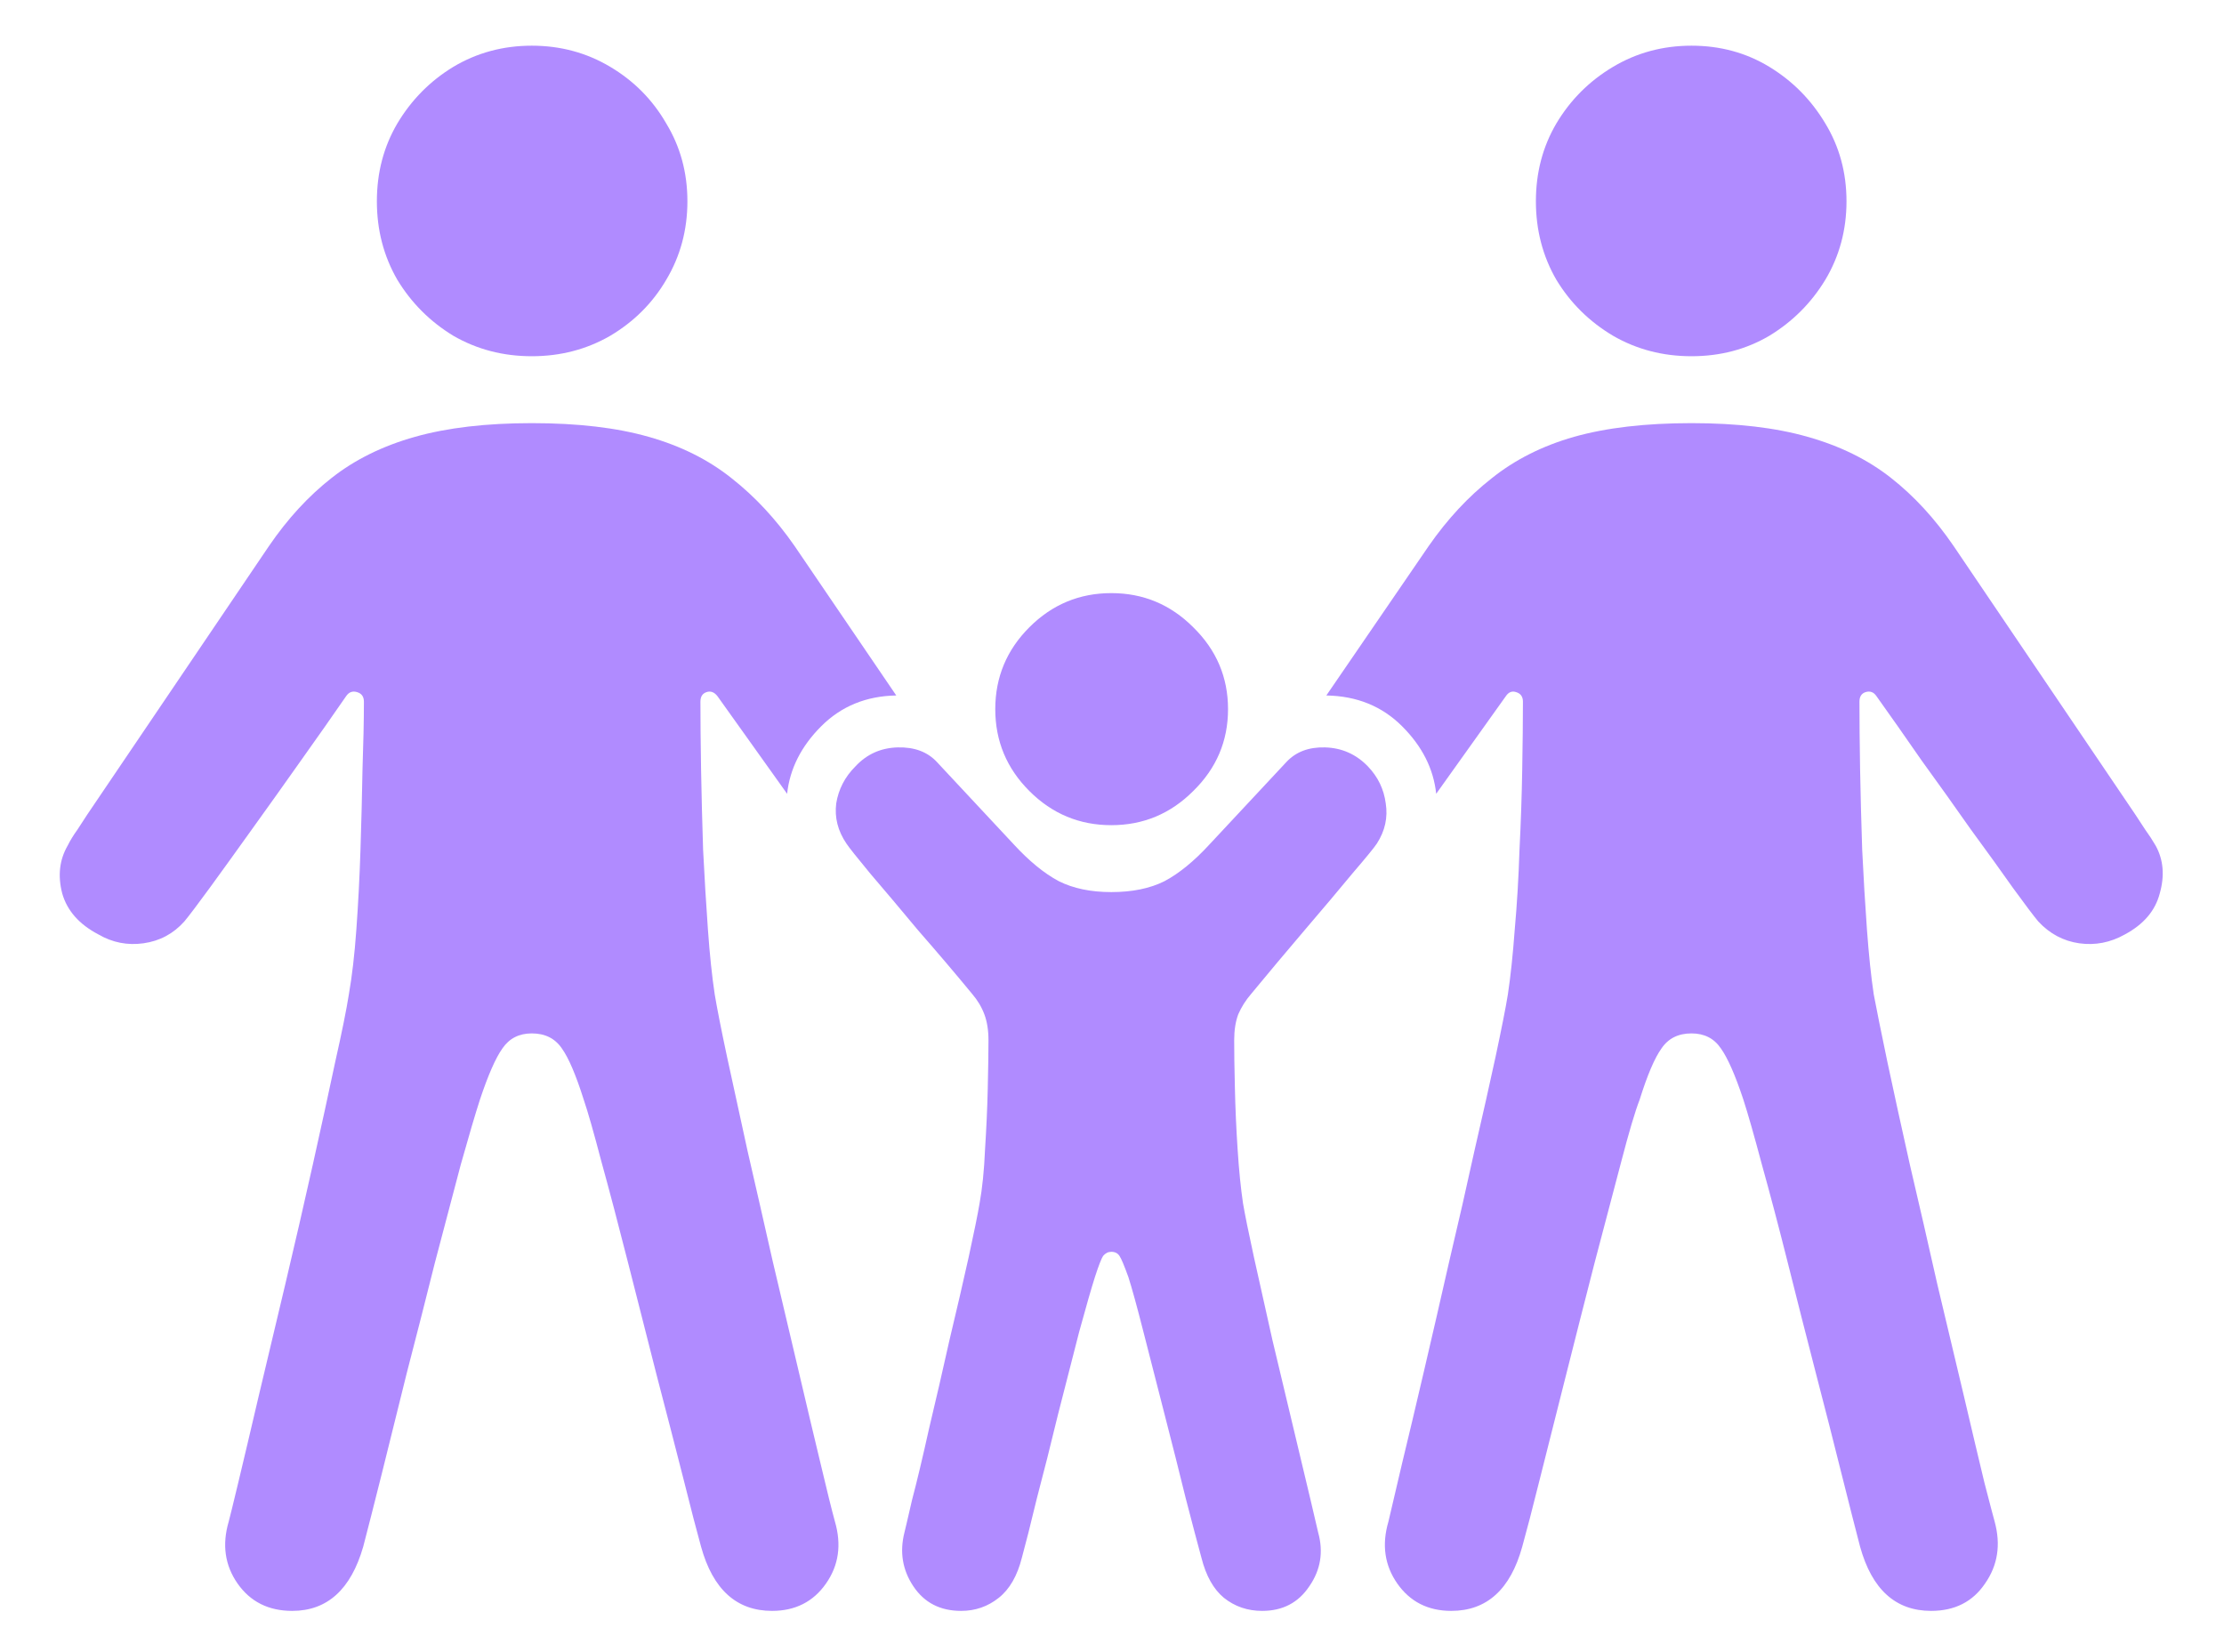 <svg width="35" height="26" viewBox="0 0 35 26" fill="none" xmlns="http://www.w3.org/2000/svg">
<path d="M8.369 5.606C7.918 5.606 7.506 5.499 7.134 5.284C6.769 5.062 6.475 4.769 6.253 4.403C6.038 4.031 5.931 3.619 5.931 3.168C5.931 2.717 6.038 2.309 6.253 1.943C6.475 1.571 6.769 1.274 7.134 1.052C7.506 0.83 7.918 0.719 8.369 0.719C8.82 0.719 9.232 0.83 9.604 1.052C9.977 1.274 10.271 1.571 10.485 1.943C10.707 2.309 10.818 2.717 10.818 3.168C10.818 3.619 10.707 4.031 10.485 4.403C10.271 4.769 9.977 5.062 9.604 5.284C9.232 5.499 8.82 5.606 8.369 5.606ZM4.599 25.351C4.226 25.351 3.94 25.207 3.739 24.921C3.539 24.634 3.492 24.309 3.6 23.943C3.614 23.893 3.664 23.689 3.75 23.331C3.836 22.973 3.943 22.518 4.072 21.967C4.201 21.422 4.341 20.835 4.491 20.205C4.642 19.568 4.785 18.945 4.921 18.336C5.057 17.727 5.175 17.186 5.275 16.714C5.383 16.234 5.454 15.88 5.49 15.65C5.54 15.364 5.58 15.024 5.608 14.63C5.637 14.229 5.659 13.81 5.673 13.373C5.687 12.936 5.698 12.514 5.705 12.105C5.719 11.697 5.727 11.343 5.727 11.042C5.727 10.963 5.691 10.913 5.619 10.892C5.548 10.87 5.49 10.892 5.447 10.956C5.24 11.257 5.003 11.593 4.738 11.966C4.48 12.331 4.223 12.693 3.965 13.051C3.714 13.402 3.492 13.71 3.299 13.975C3.105 14.24 2.973 14.415 2.901 14.501C2.729 14.694 2.515 14.809 2.257 14.845C2.006 14.88 1.77 14.834 1.548 14.705C1.247 14.547 1.057 14.333 0.979 14.06C0.907 13.781 0.936 13.531 1.064 13.309C1.107 13.223 1.158 13.14 1.215 13.062C1.272 12.976 1.326 12.893 1.376 12.815L4.233 8.593C4.527 8.163 4.856 7.805 5.222 7.519C5.587 7.232 6.024 7.017 6.532 6.874C7.041 6.731 7.653 6.659 8.369 6.659C9.092 6.659 9.705 6.731 10.206 6.874C10.714 7.017 11.151 7.236 11.517 7.529C11.882 7.816 12.211 8.17 12.505 8.593L14.105 10.945C13.633 10.953 13.239 11.114 12.924 11.429C12.609 11.744 12.43 12.098 12.387 12.492L11.291 10.956C11.241 10.892 11.184 10.87 11.119 10.892C11.055 10.913 11.023 10.963 11.023 11.042C11.023 11.336 11.026 11.69 11.033 12.105C11.04 12.514 11.051 12.936 11.065 13.373C11.087 13.81 11.112 14.229 11.141 14.63C11.169 15.024 11.205 15.364 11.248 15.65C11.284 15.865 11.348 16.191 11.441 16.628C11.534 17.058 11.642 17.552 11.764 18.11C11.893 18.669 12.025 19.249 12.161 19.851C12.304 20.452 12.44 21.029 12.569 21.58C12.698 22.131 12.813 22.615 12.913 23.03C13.013 23.453 13.088 23.757 13.139 23.943C13.246 24.309 13.2 24.634 12.999 24.921C12.799 25.207 12.516 25.351 12.15 25.351C11.592 25.351 11.219 25.014 11.033 24.341C10.969 24.112 10.876 23.754 10.754 23.267C10.632 22.787 10.492 22.246 10.335 21.645C10.185 21.05 10.034 20.459 9.884 19.872C9.733 19.278 9.594 18.748 9.465 18.282C9.343 17.817 9.25 17.491 9.186 17.305C9.064 16.918 8.949 16.649 8.842 16.499C8.734 16.341 8.577 16.263 8.369 16.263C8.169 16.263 8.015 16.341 7.907 16.499C7.8 16.649 7.682 16.918 7.553 17.305C7.481 17.527 7.381 17.867 7.252 18.325C7.13 18.784 6.994 19.299 6.844 19.872C6.701 20.445 6.554 21.021 6.403 21.602C6.26 22.182 6.128 22.715 6.006 23.202C5.884 23.689 5.787 24.069 5.716 24.341C5.522 25.014 5.15 25.351 4.599 25.351ZM17.489 12.986C16.988 12.986 16.558 12.807 16.2 12.449C15.842 12.091 15.663 11.662 15.663 11.16C15.663 10.659 15.842 10.229 16.2 9.871C16.558 9.513 16.988 9.334 17.489 9.334C17.991 9.334 18.42 9.513 18.778 9.871C19.144 10.229 19.326 10.659 19.326 11.16C19.326 11.662 19.144 12.091 18.778 12.449C18.42 12.807 17.991 12.986 17.489 12.986ZM15.126 25.351C14.796 25.351 14.546 25.222 14.374 24.964C14.202 24.706 14.156 24.423 14.234 24.115C14.242 24.087 14.281 23.918 14.352 23.61C14.431 23.31 14.521 22.934 14.621 22.482C14.729 22.031 14.836 21.566 14.943 21.086C15.058 20.606 15.158 20.173 15.244 19.786C15.33 19.392 15.387 19.109 15.416 18.938C15.459 18.701 15.488 18.418 15.502 18.089C15.523 17.759 15.538 17.437 15.545 17.122C15.552 16.807 15.556 16.556 15.556 16.37C15.556 16.213 15.534 16.076 15.491 15.962C15.448 15.847 15.384 15.74 15.298 15.64C15.026 15.31 14.743 14.977 14.449 14.641C14.163 14.297 13.912 14 13.697 13.749C13.49 13.498 13.364 13.341 13.321 13.276C13.185 13.076 13.132 12.865 13.16 12.643C13.196 12.421 13.296 12.227 13.461 12.062C13.64 11.869 13.862 11.769 14.127 11.762C14.392 11.755 14.6 11.833 14.75 11.998L15.953 13.287C16.197 13.552 16.433 13.745 16.662 13.867C16.891 13.982 17.167 14.039 17.489 14.039C17.819 14.039 18.098 13.982 18.327 13.867C18.556 13.745 18.793 13.552 19.036 13.287L20.239 11.998C20.39 11.833 20.594 11.755 20.852 11.762C21.116 11.769 21.342 11.869 21.528 12.062C21.686 12.227 21.779 12.421 21.808 12.643C21.843 12.865 21.797 13.076 21.668 13.276C21.625 13.341 21.496 13.498 21.281 13.749C21.074 14 20.823 14.297 20.529 14.641C20.243 14.977 19.963 15.31 19.691 15.64C19.605 15.74 19.537 15.847 19.487 15.962C19.444 16.076 19.423 16.213 19.423 16.37C19.423 16.556 19.426 16.807 19.434 17.122C19.441 17.437 19.455 17.759 19.477 18.089C19.498 18.418 19.527 18.701 19.562 18.938C19.591 19.109 19.648 19.392 19.734 19.786C19.82 20.173 19.917 20.606 20.024 21.086C20.139 21.566 20.25 22.031 20.357 22.482C20.465 22.934 20.554 23.31 20.626 23.61C20.698 23.918 20.737 24.087 20.744 24.115C20.83 24.423 20.784 24.706 20.605 24.964C20.433 25.222 20.186 25.351 19.863 25.351C19.634 25.351 19.434 25.283 19.262 25.146C19.097 25.01 18.979 24.799 18.907 24.513C18.85 24.305 18.768 23.994 18.66 23.578C18.56 23.17 18.449 22.73 18.327 22.257C18.205 21.784 18.094 21.351 17.994 20.957C17.894 20.563 17.815 20.277 17.758 20.098C17.693 19.919 17.647 19.808 17.618 19.765C17.59 19.722 17.547 19.7 17.489 19.7C17.439 19.7 17.396 19.722 17.36 19.765C17.332 19.808 17.289 19.919 17.231 20.098C17.174 20.277 17.092 20.563 16.984 20.957C16.884 21.351 16.773 21.784 16.651 22.257C16.537 22.73 16.426 23.17 16.318 23.578C16.218 23.994 16.139 24.305 16.082 24.513C16.01 24.799 15.889 25.01 15.717 25.146C15.545 25.283 15.348 25.351 15.126 25.351ZM26.62 5.606C26.169 5.606 25.757 5.499 25.385 5.284C25.012 5.062 24.715 4.769 24.493 4.403C24.278 4.031 24.171 3.619 24.171 3.168C24.171 2.717 24.278 2.309 24.493 1.943C24.715 1.571 25.012 1.274 25.385 1.052C25.757 0.83 26.169 0.719 26.62 0.719C27.071 0.719 27.48 0.83 27.845 1.052C28.21 1.274 28.504 1.571 28.726 1.943C28.948 2.309 29.059 2.717 29.059 3.168C29.059 3.619 28.948 4.031 28.726 4.403C28.504 4.769 28.21 5.062 27.845 5.284C27.48 5.499 27.071 5.606 26.62 5.606ZM22.839 25.351C22.474 25.351 22.191 25.207 21.99 24.921C21.79 24.634 21.743 24.309 21.851 23.943C21.894 23.757 21.965 23.453 22.065 23.03C22.166 22.615 22.28 22.131 22.409 21.58C22.538 21.029 22.671 20.452 22.807 19.851C22.95 19.249 23.082 18.669 23.204 18.11C23.333 17.552 23.444 17.058 23.537 16.628C23.63 16.191 23.695 15.865 23.73 15.65C23.773 15.364 23.809 15.024 23.838 14.63C23.874 14.229 23.899 13.81 23.913 13.373C23.935 12.936 23.949 12.514 23.956 12.105C23.963 11.69 23.967 11.336 23.967 11.042C23.967 10.963 23.931 10.913 23.859 10.892C23.795 10.87 23.741 10.892 23.698 10.956L22.602 12.492C22.56 12.098 22.381 11.744 22.065 11.429C21.75 11.114 21.353 10.953 20.873 10.945L22.484 8.593C22.778 8.17 23.107 7.816 23.473 7.529C23.838 7.236 24.271 7.017 24.773 6.874C25.281 6.731 25.897 6.659 26.62 6.659C27.336 6.659 27.945 6.731 28.446 6.874C28.955 7.017 29.392 7.232 29.757 7.519C30.122 7.805 30.451 8.163 30.745 8.593L33.602 12.815C33.653 12.893 33.706 12.976 33.764 13.062C33.821 13.14 33.875 13.223 33.925 13.309C34.047 13.531 34.068 13.781 33.989 14.06C33.918 14.333 33.735 14.547 33.441 14.705C33.212 14.834 32.972 14.88 32.722 14.845C32.471 14.809 32.256 14.694 32.077 14.501C32.005 14.415 31.873 14.24 31.68 13.975C31.494 13.71 31.271 13.402 31.014 13.051C30.763 12.693 30.505 12.331 30.24 11.966C29.982 11.593 29.746 11.257 29.531 10.956C29.488 10.892 29.431 10.87 29.359 10.892C29.295 10.913 29.263 10.963 29.263 11.042C29.263 11.343 29.266 11.697 29.273 12.105C29.281 12.514 29.291 12.936 29.306 13.373C29.327 13.81 29.352 14.229 29.381 14.63C29.41 15.024 29.445 15.364 29.488 15.65C29.531 15.88 29.603 16.234 29.703 16.714C29.803 17.186 29.922 17.727 30.058 18.336C30.201 18.945 30.344 19.568 30.487 20.205C30.638 20.835 30.777 21.422 30.906 21.967C31.035 22.518 31.143 22.973 31.229 23.331C31.322 23.689 31.375 23.893 31.39 23.943C31.49 24.309 31.44 24.634 31.239 24.921C31.046 25.207 30.763 25.351 30.391 25.351C29.832 25.351 29.46 25.014 29.273 24.341C29.202 24.069 29.105 23.689 28.983 23.202C28.862 22.715 28.726 22.182 28.575 21.602C28.425 21.021 28.278 20.445 28.135 19.872C27.991 19.299 27.855 18.784 27.727 18.325C27.605 17.867 27.508 17.527 27.436 17.305C27.308 16.918 27.189 16.649 27.082 16.499C26.975 16.341 26.821 16.263 26.62 16.263C26.412 16.263 26.255 16.341 26.148 16.499C26.04 16.649 25.925 16.918 25.804 17.305C25.732 17.491 25.635 17.817 25.514 18.282C25.392 18.748 25.252 19.278 25.095 19.872C24.944 20.459 24.794 21.05 24.644 21.645C24.493 22.246 24.357 22.787 24.235 23.267C24.114 23.754 24.02 24.112 23.956 24.341C23.77 25.014 23.398 25.351 22.839 25.351Z" fill="#B08BFF"/>
</svg>
